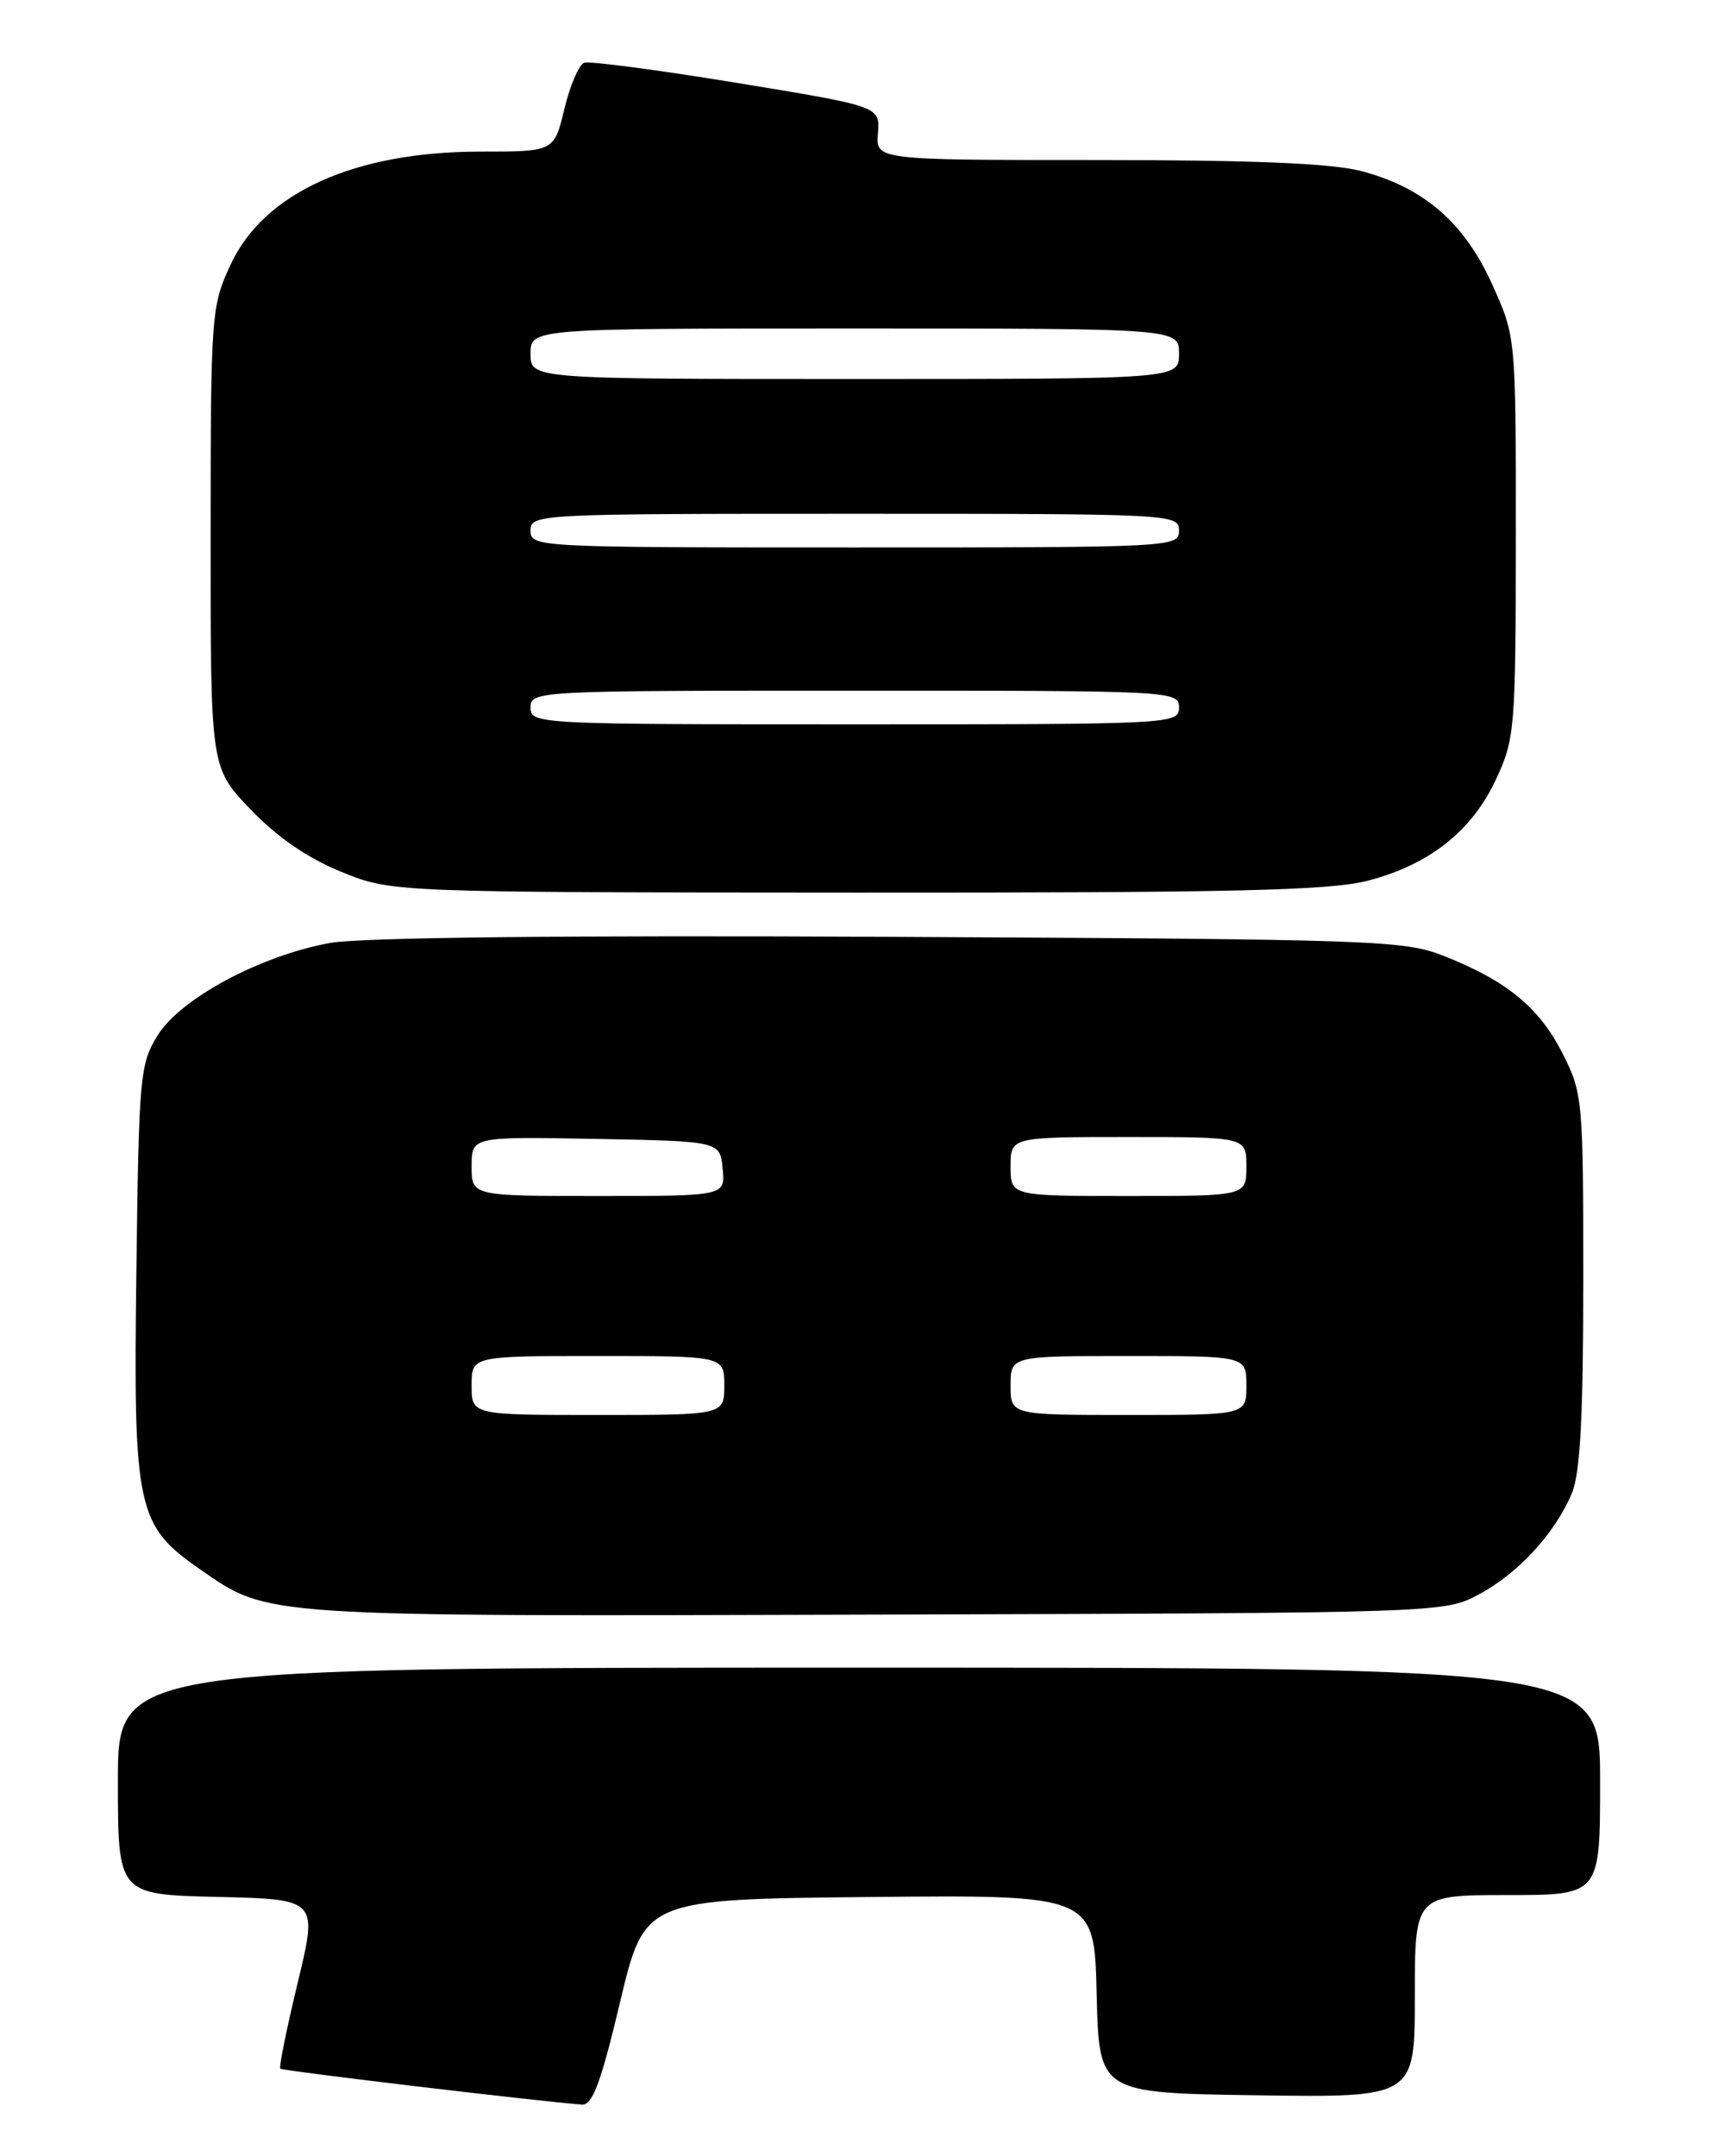 <?xml version="1.0" encoding="UTF-8" standalone="no"?>
<!DOCTYPE svg PUBLIC "-//W3C//DTD SVG 1.1//EN" "http://www.w3.org/Graphics/SVG/1.1/DTD/svg11.dtd" >
<svg xmlns="http://www.w3.org/2000/svg" xmlns:xlink="http://www.w3.org/1999/xlink" version="1.1" viewBox="0 0 204 256">
 <g >
 <path fill="currentColor"
d=" M 73.62 237.75 C 76.53 225.50 76.53 225.50 103.24 225.23 C 129.94 224.97 129.94 224.97 130.22 236.73 C 130.50 248.50 130.50 248.50 149.25 248.77 C 168.00 249.04 168.00 249.04 168.00 237.02 C 168.00 225.00 168.00 225.00 179.00 225.00 C 190.00 225.00 190.00 225.00 190.00 211.50 C 190.00 198.00 190.00 198.00 102.00 198.00 C 14.00 198.00 14.00 198.00 14.00 211.47 C 14.00 224.94 14.00 224.94 25.87 225.22 C 37.74 225.50 37.74 225.50 35.35 235.40 C 34.04 240.85 33.11 245.44 33.28 245.61 C 33.54 245.87 63.67 249.46 69.10 249.88 C 70.35 249.97 71.35 247.29 73.62 237.75 Z  M 175.62 189.29 C 180.29 186.80 184.66 182.04 186.65 177.28 C 187.64 174.91 188.00 168.25 188.00 152.00 C 188.00 130.51 187.94 129.81 185.53 125.05 C 182.77 119.62 178.94 116.47 171.50 113.52 C 166.74 111.63 163.56 111.52 105.67 111.23 C 66.78 111.04 42.80 111.30 39.17 111.96 C 30.93 113.46 21.45 118.54 18.73 122.91 C 16.61 126.33 16.49 127.66 16.19 151.17 C 15.83 179.27 16.23 181.12 23.85 186.39 C 31.93 191.99 30.79 191.92 104.00 191.70 C 171.50 191.50 171.50 191.50 175.62 189.29 Z  M 162.44 104.56 C 169.75 102.65 174.78 98.67 177.65 92.51 C 179.88 87.71 179.98 86.53 179.99 63.73 C 180.00 39.96 180.00 39.96 177.17 33.73 C 173.85 26.39 169.01 22.23 161.59 20.30 C 158.08 19.39 148.65 19.00 130.28 19.00 C 103.99 19.00 103.99 19.00 104.25 15.82 C 104.50 12.63 104.50 12.63 87.50 9.84 C 78.15 8.31 69.99 7.23 69.37 7.45 C 68.75 7.67 67.69 10.13 67.02 12.92 C 65.80 18.00 65.80 18.00 57.06 18.00 C 42.12 18.00 31.37 22.85 27.39 31.40 C 25.08 36.37 25.02 37.18 25.01 63.82 C 25.00 91.15 25.00 91.15 29.75 96.10 C 32.90 99.39 36.52 101.88 40.50 103.50 C 46.50 105.95 46.50 105.95 101.70 105.98 C 146.64 106.00 157.93 105.73 162.44 104.56 Z  M 56.00 164.50 C 56.00 161.00 56.00 161.00 71.00 161.00 C 86.00 161.00 86.00 161.00 86.00 164.50 C 86.00 168.00 86.00 168.00 71.00 168.00 C 56.00 168.00 56.00 168.00 56.00 164.50 Z  M 120.00 164.50 C 120.00 161.00 120.00 161.00 134.00 161.00 C 148.00 161.00 148.00 161.00 148.00 164.50 C 148.00 168.00 148.00 168.00 134.00 168.00 C 120.00 168.00 120.00 168.00 120.00 164.50 Z  M 56.00 138.47 C 56.00 134.95 56.00 134.95 70.75 135.22 C 85.50 135.50 85.50 135.50 85.81 138.75 C 86.13 142.00 86.13 142.00 71.06 142.00 C 56.00 142.00 56.00 142.00 56.00 138.47 Z  M 120.00 138.50 C 120.00 135.00 120.00 135.00 134.00 135.00 C 148.00 135.00 148.00 135.00 148.00 138.50 C 148.00 142.00 148.00 142.00 134.00 142.00 C 120.00 142.00 120.00 142.00 120.00 138.50 Z  M 63.00 84.00 C 63.00 82.03 63.67 82.00 101.50 82.00 C 139.33 82.00 140.00 82.03 140.00 84.00 C 140.00 85.97 139.33 86.00 101.50 86.00 C 63.67 86.00 63.00 85.97 63.00 84.00 Z  M 63.00 63.00 C 63.00 61.03 63.67 61.00 101.50 61.00 C 139.33 61.00 140.00 61.03 140.00 63.00 C 140.00 64.97 139.33 65.00 101.50 65.00 C 63.67 65.00 63.00 64.97 63.00 63.00 Z  M 63.00 42.00 C 63.00 39.00 63.00 39.00 101.50 39.00 C 140.00 39.00 140.00 39.00 140.00 42.00 C 140.00 45.00 140.00 45.00 101.50 45.00 C 63.00 45.00 63.00 45.00 63.00 42.00 Z "/>
</g>
</svg>
